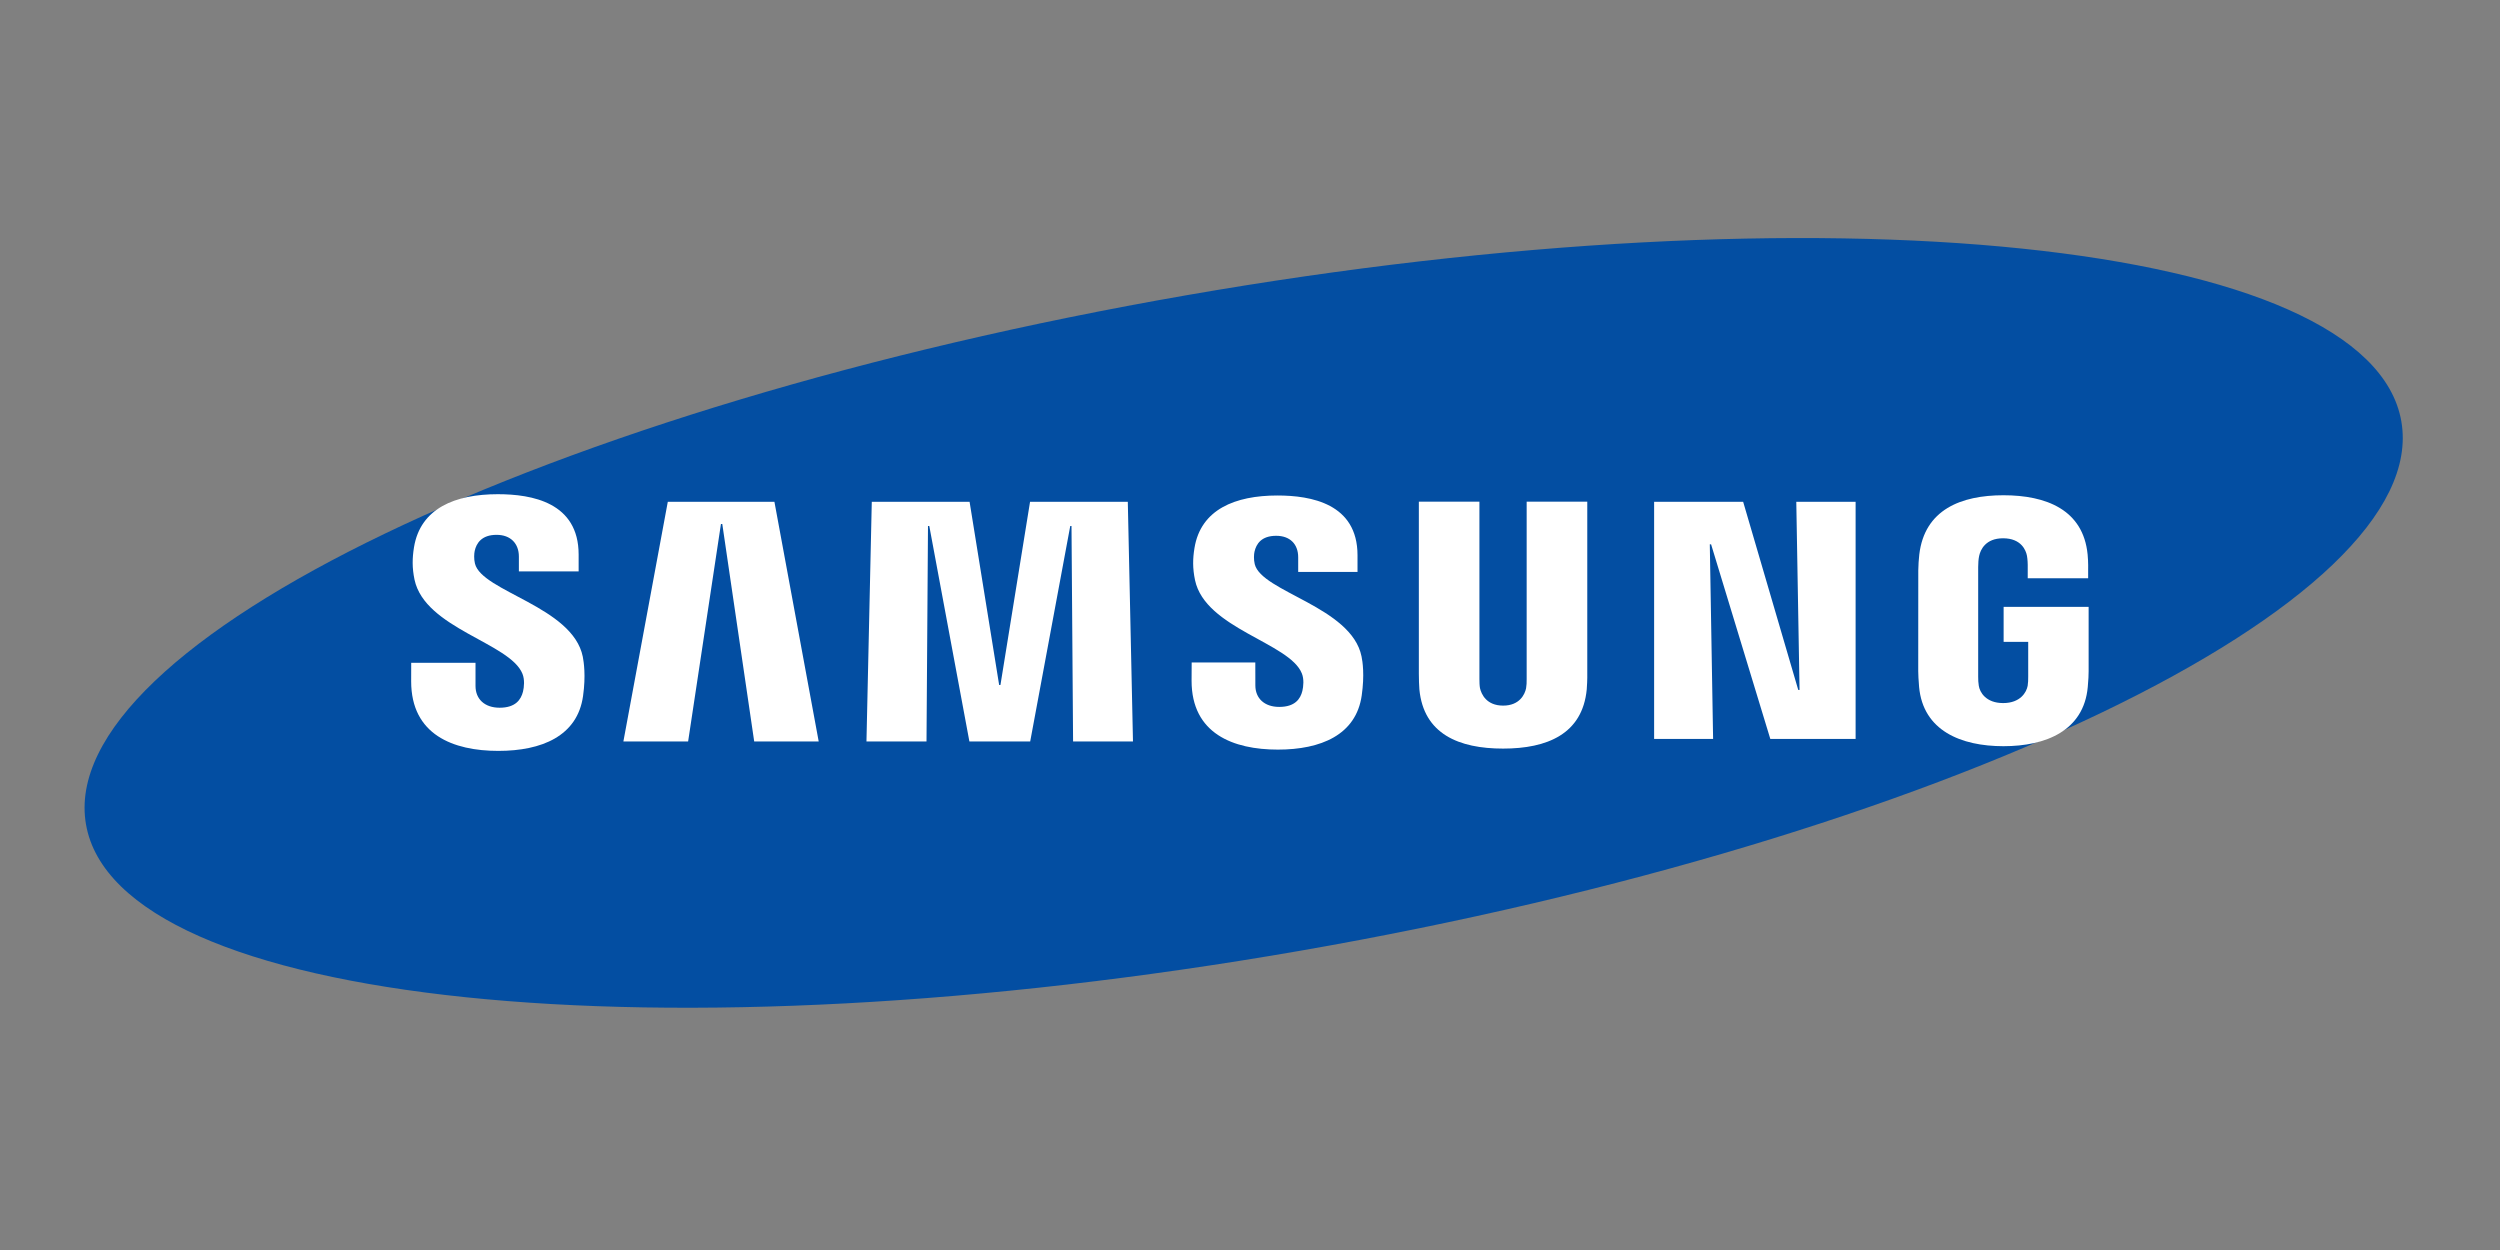 <?xml version="1.0" encoding="UTF-8" standalone="no"?>
<!-- Generator: Adobe Illustrator 21.1.0, SVG Export Plug-In . SVG Version: 6.00 Build 0)  -->

<svg
   xmlns:dc="http://purl.org/dc/elements/1.1/"
   xmlns:cc="http://creativecommons.org/ns#"
   xmlns:rdf="http://www.w3.org/1999/02/22-rdf-syntax-ns#"
   xmlns:svg="http://www.w3.org/2000/svg"
   xmlns="http://www.w3.org/2000/svg"
   xmlns:sodipodi="http://sodipodi.sourceforge.net/DTD/sodipodi-0.dtd"
   xmlns:inkscape="http://www.inkscape.org/namespaces/inkscape"
   version="1.1"
   id="Livello_1"
   x="0px"
   y="0px"
   viewBox="0 0 120 60"
   xml:space="preserve"
   sodipodi:docname="samsung-ar21.svg"
   width="120"
   height="60"
   inkscape:version="0.92.3 (2405546, 2018-03-11)"><rect x="0" y="0" width="120" height="60" fill="#808080" stroke="none"/><defs
   id="defs33" /><sodipodi:namedview
   pagecolor="#ffffff"
   bordercolor="#666666"
   borderopacity="1"
   objecttolerance="10"
   gridtolerance="10"
   guidetolerance="10"
   inkscape:pageopacity="0"
   inkscape:pageshadow="2"
   inkscape:window-width="1920"
   inkscape:window-height="1001"
   id="namedview31"
   showgrid="false"
   inkscape:zoom="3.1710187"
   inkscape:cx="33.920003"
   inkscape:cy="22.841642"
   inkscape:window-x="-9"
   inkscape:window-y="-9"
   inkscape:window-maximized="1"
   inkscape:current-layer="Livello_1" />
<style
   type="text/css"
   id="style2">
	.st0{fill:#034EA2;}
	.st1{fill:#FFFFFF;}
</style>
<g
   id="g28"
   transform="matrix(0.023,0,0,0.023,4.059,11.426)">
	<g
   id="g26">
		<g
   id="g6">
			<path
   class="st0"
   d="M 4835,382.5 C 4900.9,760.2 3872.7,1254.8 2538.2,1487.2 1203.9,1719.6 68.8,1601.7 3,1223.8 -62.8,846.1 965.7,351.6 2300,119.3 3634.4,-113.3 4769.3,4.7 4835,382.5 Z"
   id="path4"
   inkscape:connector-curvature="0"
   style="fill:#034ea2" />
		</g>
		<g
   id="g24">
			<g
   id="g22">
				<polygon
   class="st1"
   points="3696.1,1045.4 3518.1,1045.4 3394.5,639.2 3391.8,639.2 3398.7,1045.4 3275.6,1045.4 3275.6,550.4 3461.4,550.4 3576.4,943.1 3579.1,943.1 3572.3,550.4 3696.1,550.4 "
   id="polygon8"
   style="fill:#ffffff" />
				<polygon
   class="st1"
   points="1330.9,596.8 1328.1,596.8 1259.6,1050.6 1124.5,1050.6 1217.2,550.4 1439.7,550.4 1532.1,1050.6 1397.5,1050.6 "
   id="polygon10"
   style="fill:#ffffff" />
				<polygon
   class="st1"
   points="1908.7,932.8 1911.4,932.8 1973.2,550.4 2177.2,550.4 2188,1050.6 2063,1050.6 2059.7,600.9 2057.1,600.9 1973.5,1050.6 1846.6,1050.6 1762.9,600.9 1760.2,600.9 1757.1,1050.6 1631.8,1050.6 1642.9,550.4 1847,550.4 "
   id="polygon12"
   style="fill:#ffffff" />
				<path
   class="st1"
   d="m 913.9,909.5 c 4.9,12.1 3.4,27.7 1.1,37.1 -4.2,16.6 -15.5,33.6 -48.7,33.6 -31.4,0 -50.4,-18 -50.4,-45.4 V 886.4 H 681.7 l -0.1,38.7 c 0,111.5 87.8,145.2 181.9,145.2 90.5,0 165,-30.9 176.8,-114.3 6.1,-43.2 1.5,-71.5 -0.5,-82.2 -21.1,-104.7 -211,-136 -225.1,-194.5 -2.4,-10 -1.7,-20.7 -0.5,-26.4 3.5,-15.9 14.4,-33.5 45.7,-33.5 29.2,0 46.5,18.1 46.5,45.4 0,9.2 0,30.9 0,30.9 h 124.7 v -35.1 c 0,-109 -97.8,-126 -168.6,-126 -89,0 -161.7,29.4 -175,110.8 -3.6,22.5 -4.1,42.5 1.1,67.6 21.9,102.1 199.5,131.7 225.3,196.5 z"
   id="path14"
   inkscape:connector-curvature="0"
   style="fill:#ffffff" />
				<path
   class="st1"
   d="m 2540.4,908.6 c 4.9,12 3.3,27.2 1.1,36.6 -4.1,16.6 -15.3,33.3 -48.3,33.3 -30.9,0 -49.8,-18 -49.8,-44.8 l -0.1,-48 h -132.8 l -0.2,38.2 c 0,110.4 87,143.7 180.1,143.7 89.5,0 163.3,-30.5 175,-113.1 6.1,-42.9 1.8,-70.8 -0.4,-81.3 -21,-103.7 -208.9,-134.7 -222.9,-192.7 -2.4,-10 -1.7,-20.5 -0.5,-25.9 3.6,-16.1 14.3,-33.2 45.3,-33.2 29,0 45.9,17.6 45.9,44.8 0,9.1 0,30.6 0,30.6 h 123.8 V 662 c 0,-107.8 -97,-124.7 -167.2,-124.7 -88,0 -160.1,29 -173.1,109.9 -3.6,22.2 -4,41.8 1.2,66.8 21.5,101.1 197.4,130.5 222.9,194.6 z"
   id="path16"
   inkscape:connector-curvature="0"
   style="fill:#ffffff" />
				<path
   class="st1"
   d="m 2960.5,975.8 c 34.7,0 45.5,-24 47.9,-36.3 1,-5.4 1.3,-12.6 1.2,-19.1 V 550.2 h 126.5 V 909 c 0.3,9.2 -0.6,28.1 -1.1,32.8 -8.9,93.4 -82.7,123.7 -174.6,123.7 -92,0 -165.9,-30.3 -174.7,-123.7 -0.4,-4.7 -1.3,-23.7 -1.1,-32.8 V 550.2 H 2911 v 370.1 c 0,6.5 0.2,13.8 1.2,19.1 2.8,12.3 13.3,36.4 48.3,36.4 z"
   id="path18"
   inkscape:connector-curvature="0"
   style="fill:#ffffff" />
				<path
   class="st1"
   d="m 4004,970.5 c 36.2,0 48.9,-22.9 51.2,-36.2 0.9,-5.7 1.2,-12.7 1.1,-19 V 842.7 H 4005 v -73 h 177.4 V 904 c -0.1,9.4 -0.3,16.3 -1.8,33 -8.3,91 -87.3,123.5 -175.9,123.5 -88.8,0 -167.6,-32.5 -176.1,-123.5 -1.4,-16.7 -1.6,-23.6 -1.8,-33 l 0.1,-210.6 c 0,-8.9 1.1,-24.6 2.1,-33 11.1,-93.5 86.9,-123.6 175.7,-123.6 88.7,0 166.4,29.9 175.6,123.6 1.6,15.9 1.1,33 1.1,33 v 16.7 h -126.1 v -28 c 0.1,0.1 -0.2,-11.9 -1.6,-19 -2.1,-11.1 -11.7,-36.5 -49.9,-36.5 -36.5,0 -47.1,24 -49.8,36.5 -1.5,6.6 -2.1,15.5 -2.1,23.6 v 228.8 c -0.1,6.3 0.3,13.3 1.3,19 2,13.1 14.6,36 50.8,36 z"
   id="path20"
   inkscape:connector-curvature="0"
   style="fill:#ffffff" />
			</g>
		</g>
	</g>
</g>
</svg>